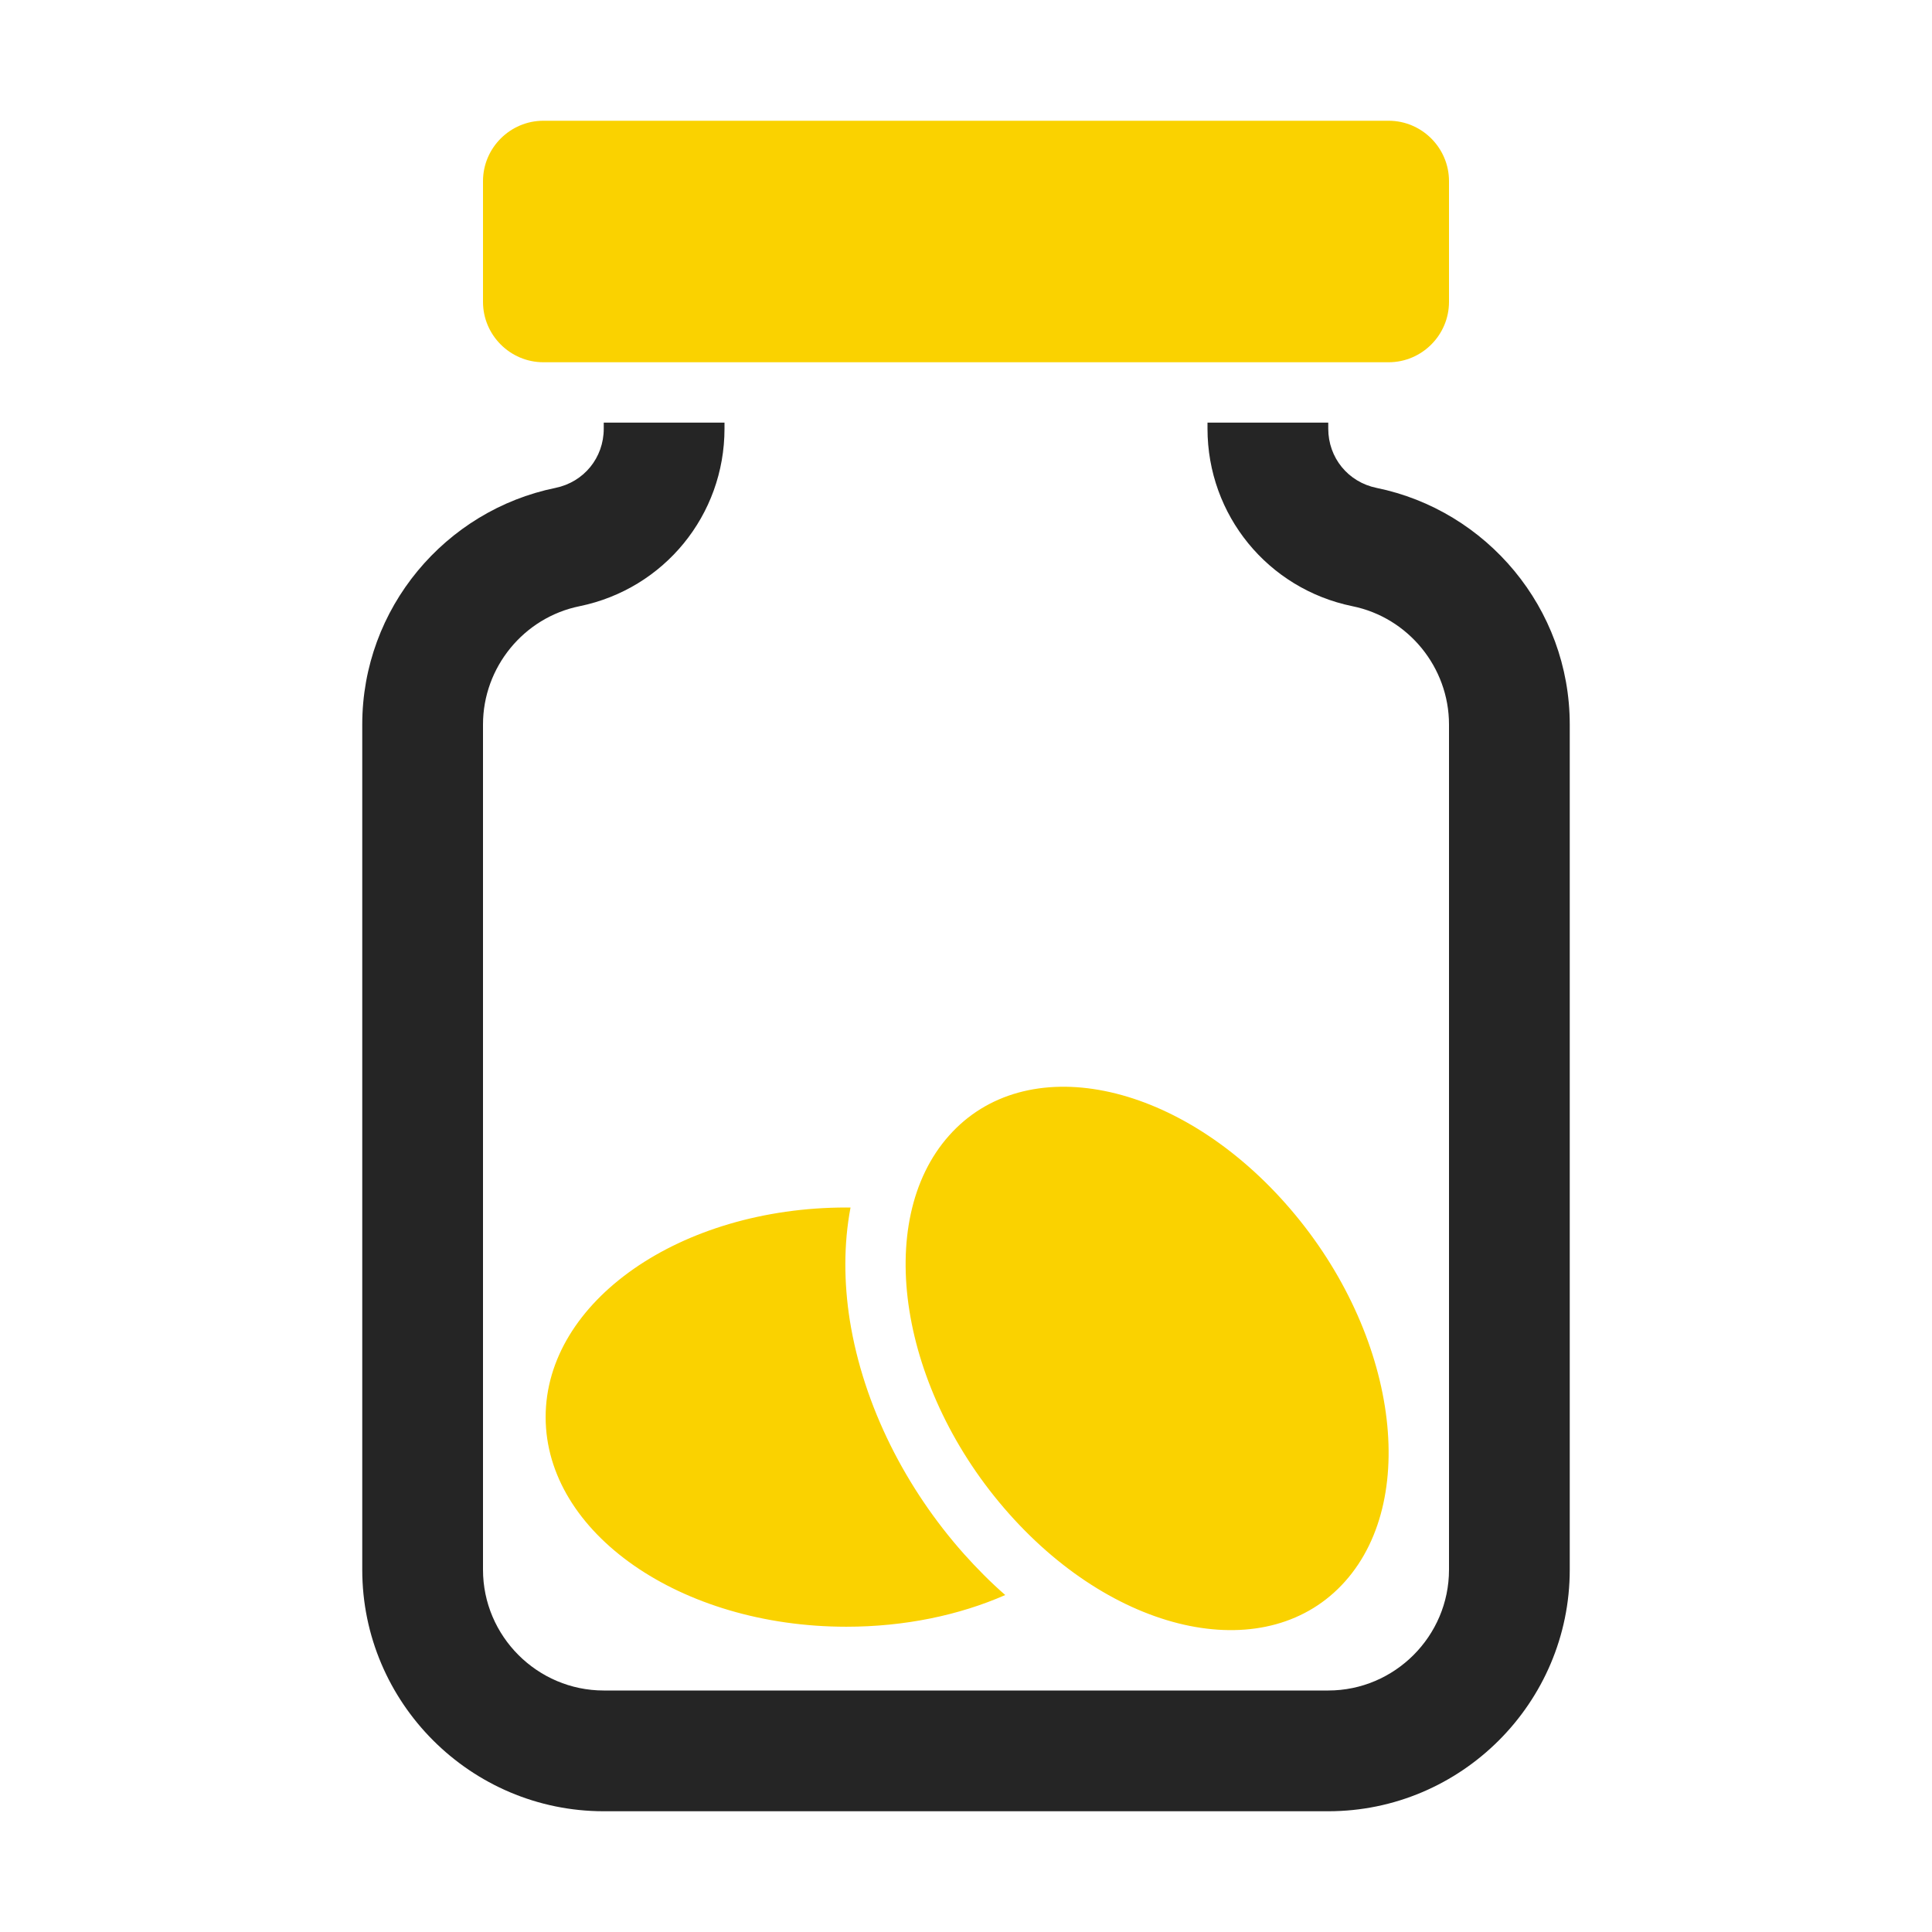 <?xml version="1.0" encoding="UTF-8"?>
<!DOCTYPE svg PUBLIC "-//W3C//DTD SVG 1.1//EN" "http://www.w3.org/Graphics/SVG/1.1/DTD/svg11.dtd">
<svg xmlns="http://www.w3.org/2000/svg" xml:space="preserve" width="1024px" height="1024px" shape-rendering="geometricPrecision" text-rendering="geometricPrecision" image-rendering="optimizeQuality" fill-rule="nonzero" clip-rule="evenodd" viewBox="0 0 10240 10240" xmlns:xlink="http://www.w3.org/1999/xlink">
	<title>jar_cookies icon</title>
	<desc>jar_cookies icon from the IconExperience.com O-Collection. Copyright by INCORS GmbH (www.incors.com).</desc>
	<path id="curve2" fill="#FAD200" d="M4486 6400c7,0 14,0 22,0 -37,195 -35,400 -4,597 73,457 299,895 605,1239 68,76 141,150 219,218 -244,107 -533,168 -842,168 -880,0 -1594,-497 -1594,-1111 0,-614 714,-1111 1594,-1111zm2326 -23c580,652 722,1550 318,2004 -404,455 -1202,295 -1782,-358 -580,-652 -722,-1550 -318,-2004 404,-455 1202,-295 1782,358z"/>
	<path id="curve1" fill="#252525" d="M3200 2272l0 -32 320 0 320 0 0 32c0,458 -320,849 -768,941 -296,60 -512,324 -512,627l0 4480c0,352 288,640 640,640l3840 0c352,0 640,-288 640,-640l0 -4480c0,-303 -216,-567 -512,-627 -448,-92 -768,-483 -768,-941l0 -32 320 0 320 0 0 32c0,154 105,283 256,314 583,119 1024,637 1024,1254l0 1920 0 2560c0,705 -575,1280 -1280,1280l-3840 0c-705,0 -1280,-575 -1280,-1280l0 -2560 0 -1920c0,-617 441,-1135 1024,-1254 151,-31 256,-160 256,-314z"/>
	<path id="curve0" fill="#FAD200" d="M2880 640l4480 0c176,0 320,144 320,320l0 640c0,176 -144,320 -320,320l-4480 0c-176,0 -320,-144 -320,-320l0 -640c0,-176 144,-320 320,-320z"/>
</svg>
